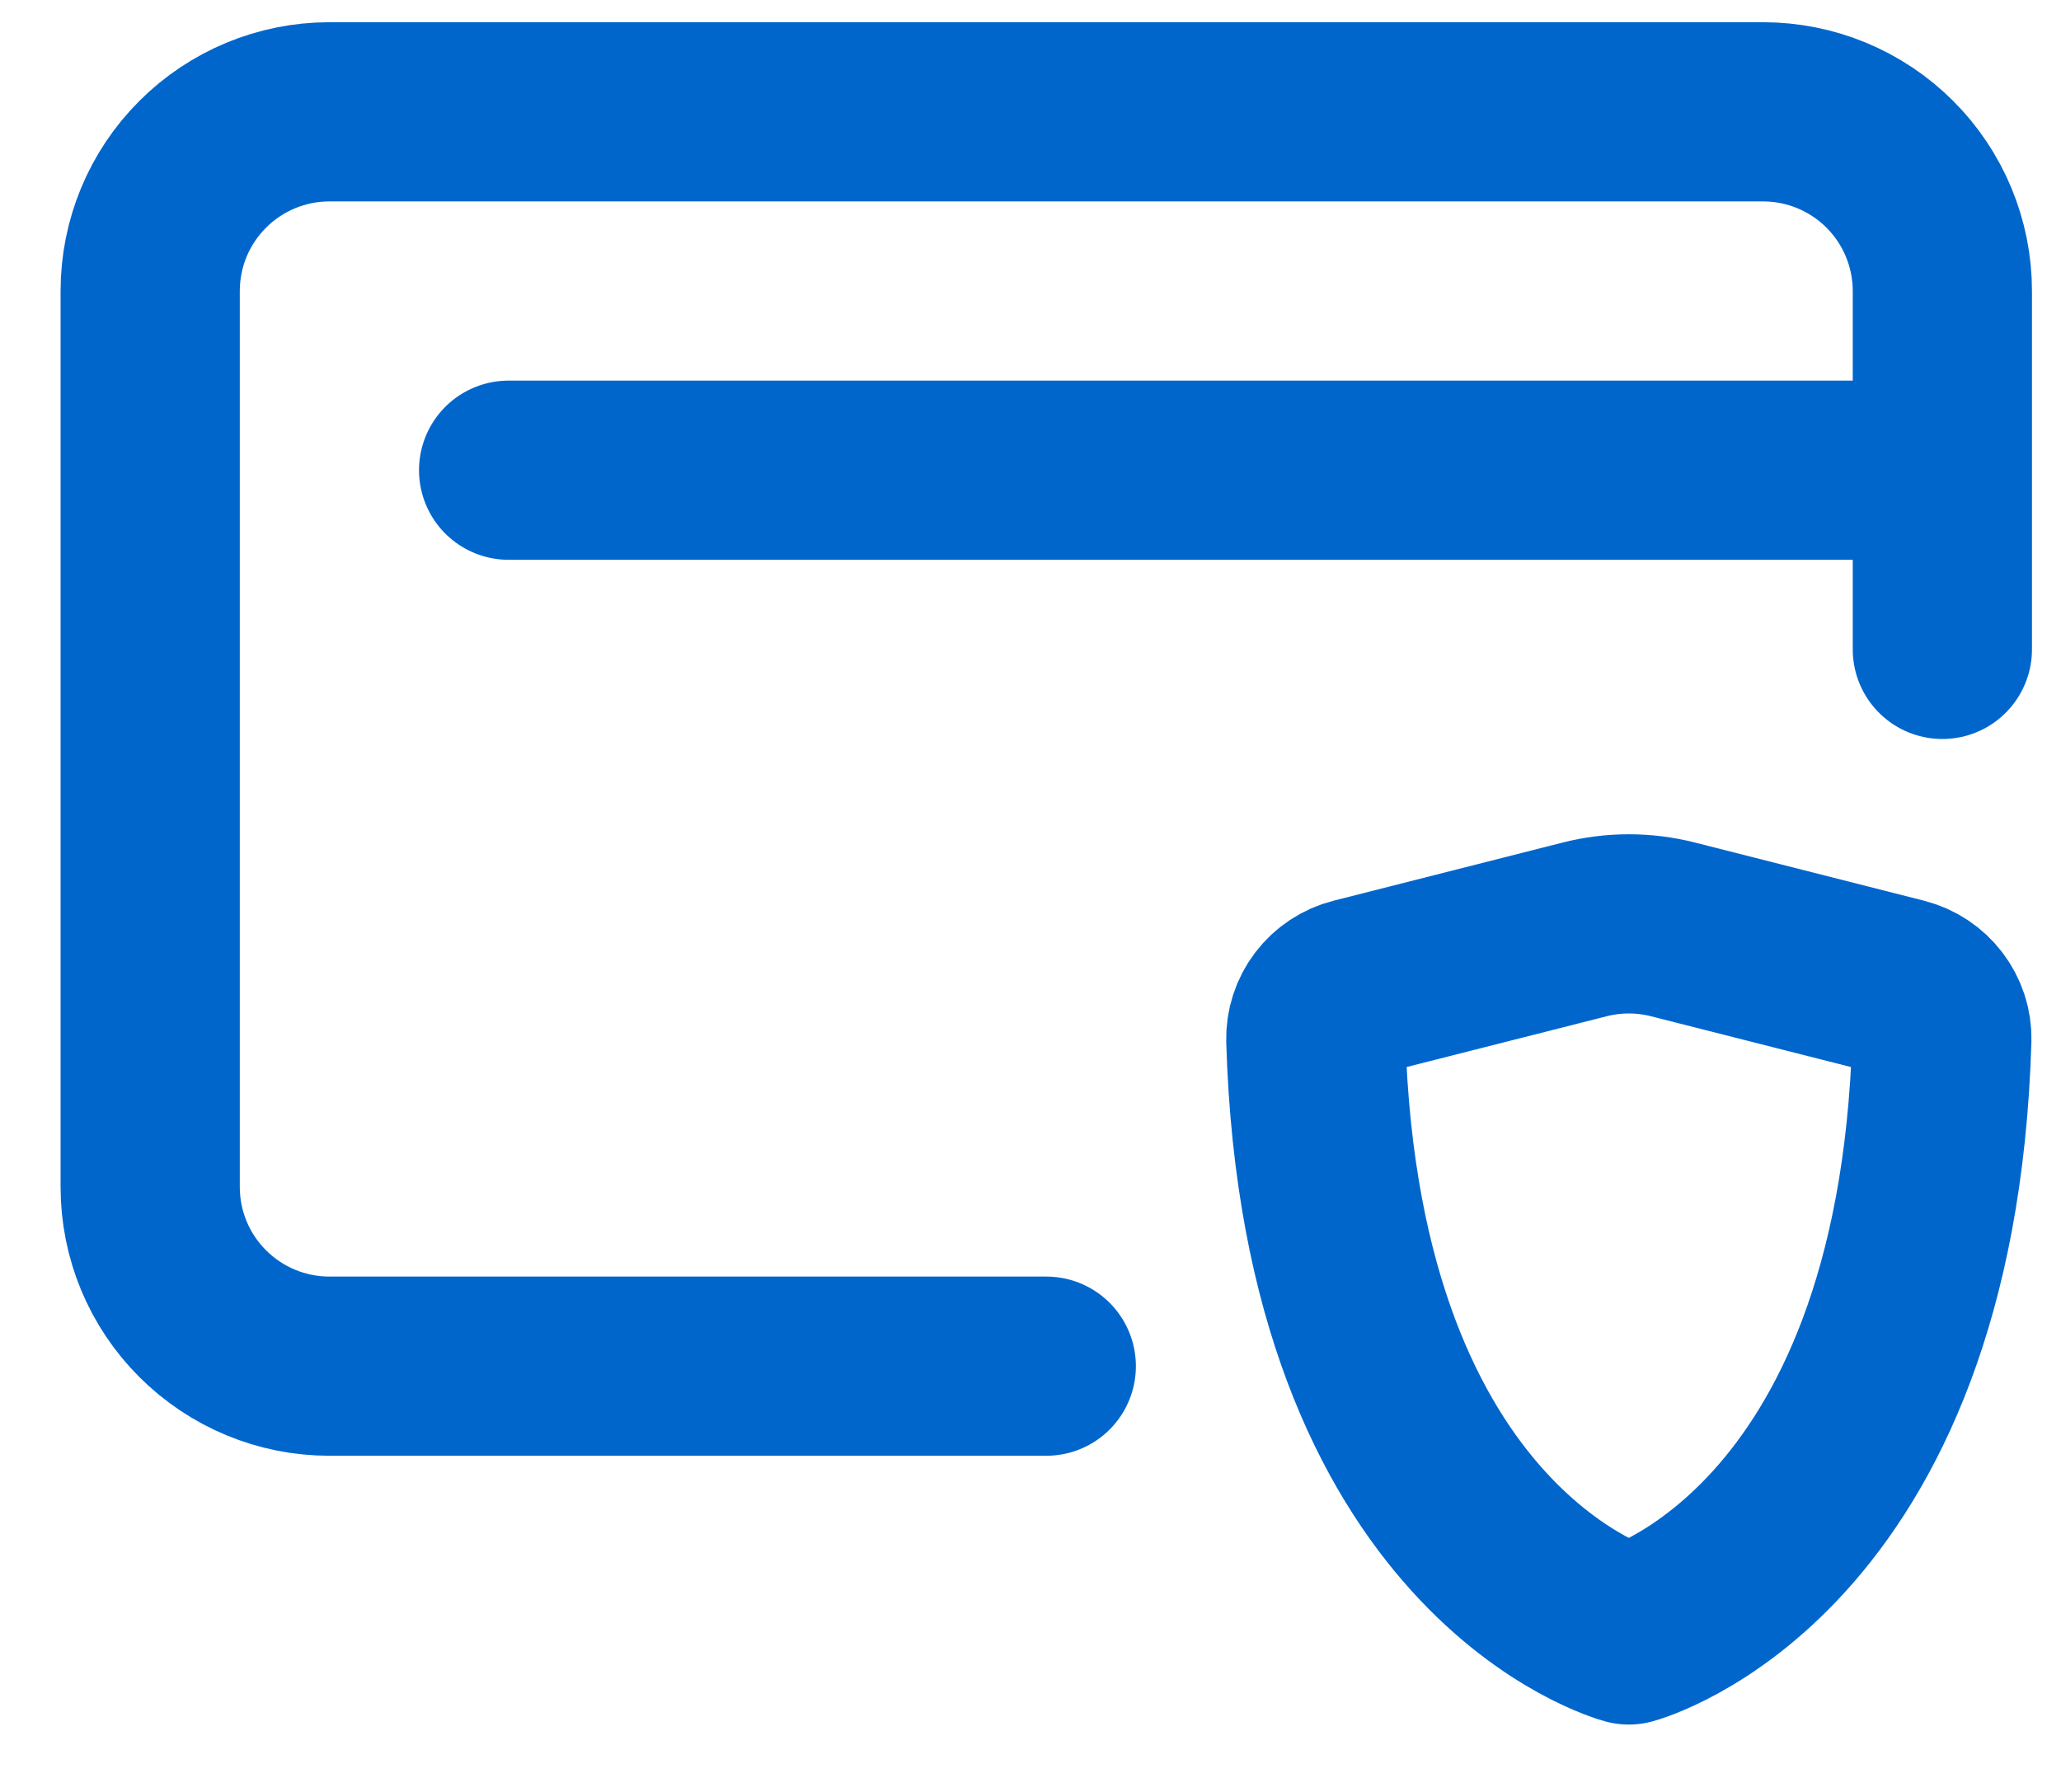 <svg width="23" height="20" viewBox="0 0 23 20" fill="none" xmlns="http://www.w3.org/2000/svg">
<path d="M21.676 5.248V3.248C21.676 2.718 21.465 2.209 21.09 1.834C20.715 1.459 20.206 1.248 19.676 1.248H3.676C3.145 1.248 2.637 1.459 2.262 1.834C1.886 2.209 1.676 2.718 1.676 3.248V13.248C1.676 13.778 1.886 14.287 2.262 14.662C2.637 15.037 3.145 15.248 3.676 15.248H11.676M21.676 5.248H5.676M21.676 5.248V7.248" stroke="#0066CC" stroke-width="2" stroke-linecap="round" stroke-linejoin="round"/>
<path d="M18.669 10.373L21.225 11.022C21.491 11.09 21.678 11.332 21.67 11.606C21.498 17.364 18.177 18.248 18.177 18.248C18.177 18.248 14.856 17.364 14.684 11.606C14.681 11.473 14.723 11.342 14.804 11.236C14.885 11.13 14.999 11.055 15.129 11.022L17.685 10.373C18.008 10.291 18.346 10.291 18.669 10.373Z" stroke="#0066CC" stroke-width="2" stroke-linecap="round" stroke-linejoin="round"/>
</svg>
